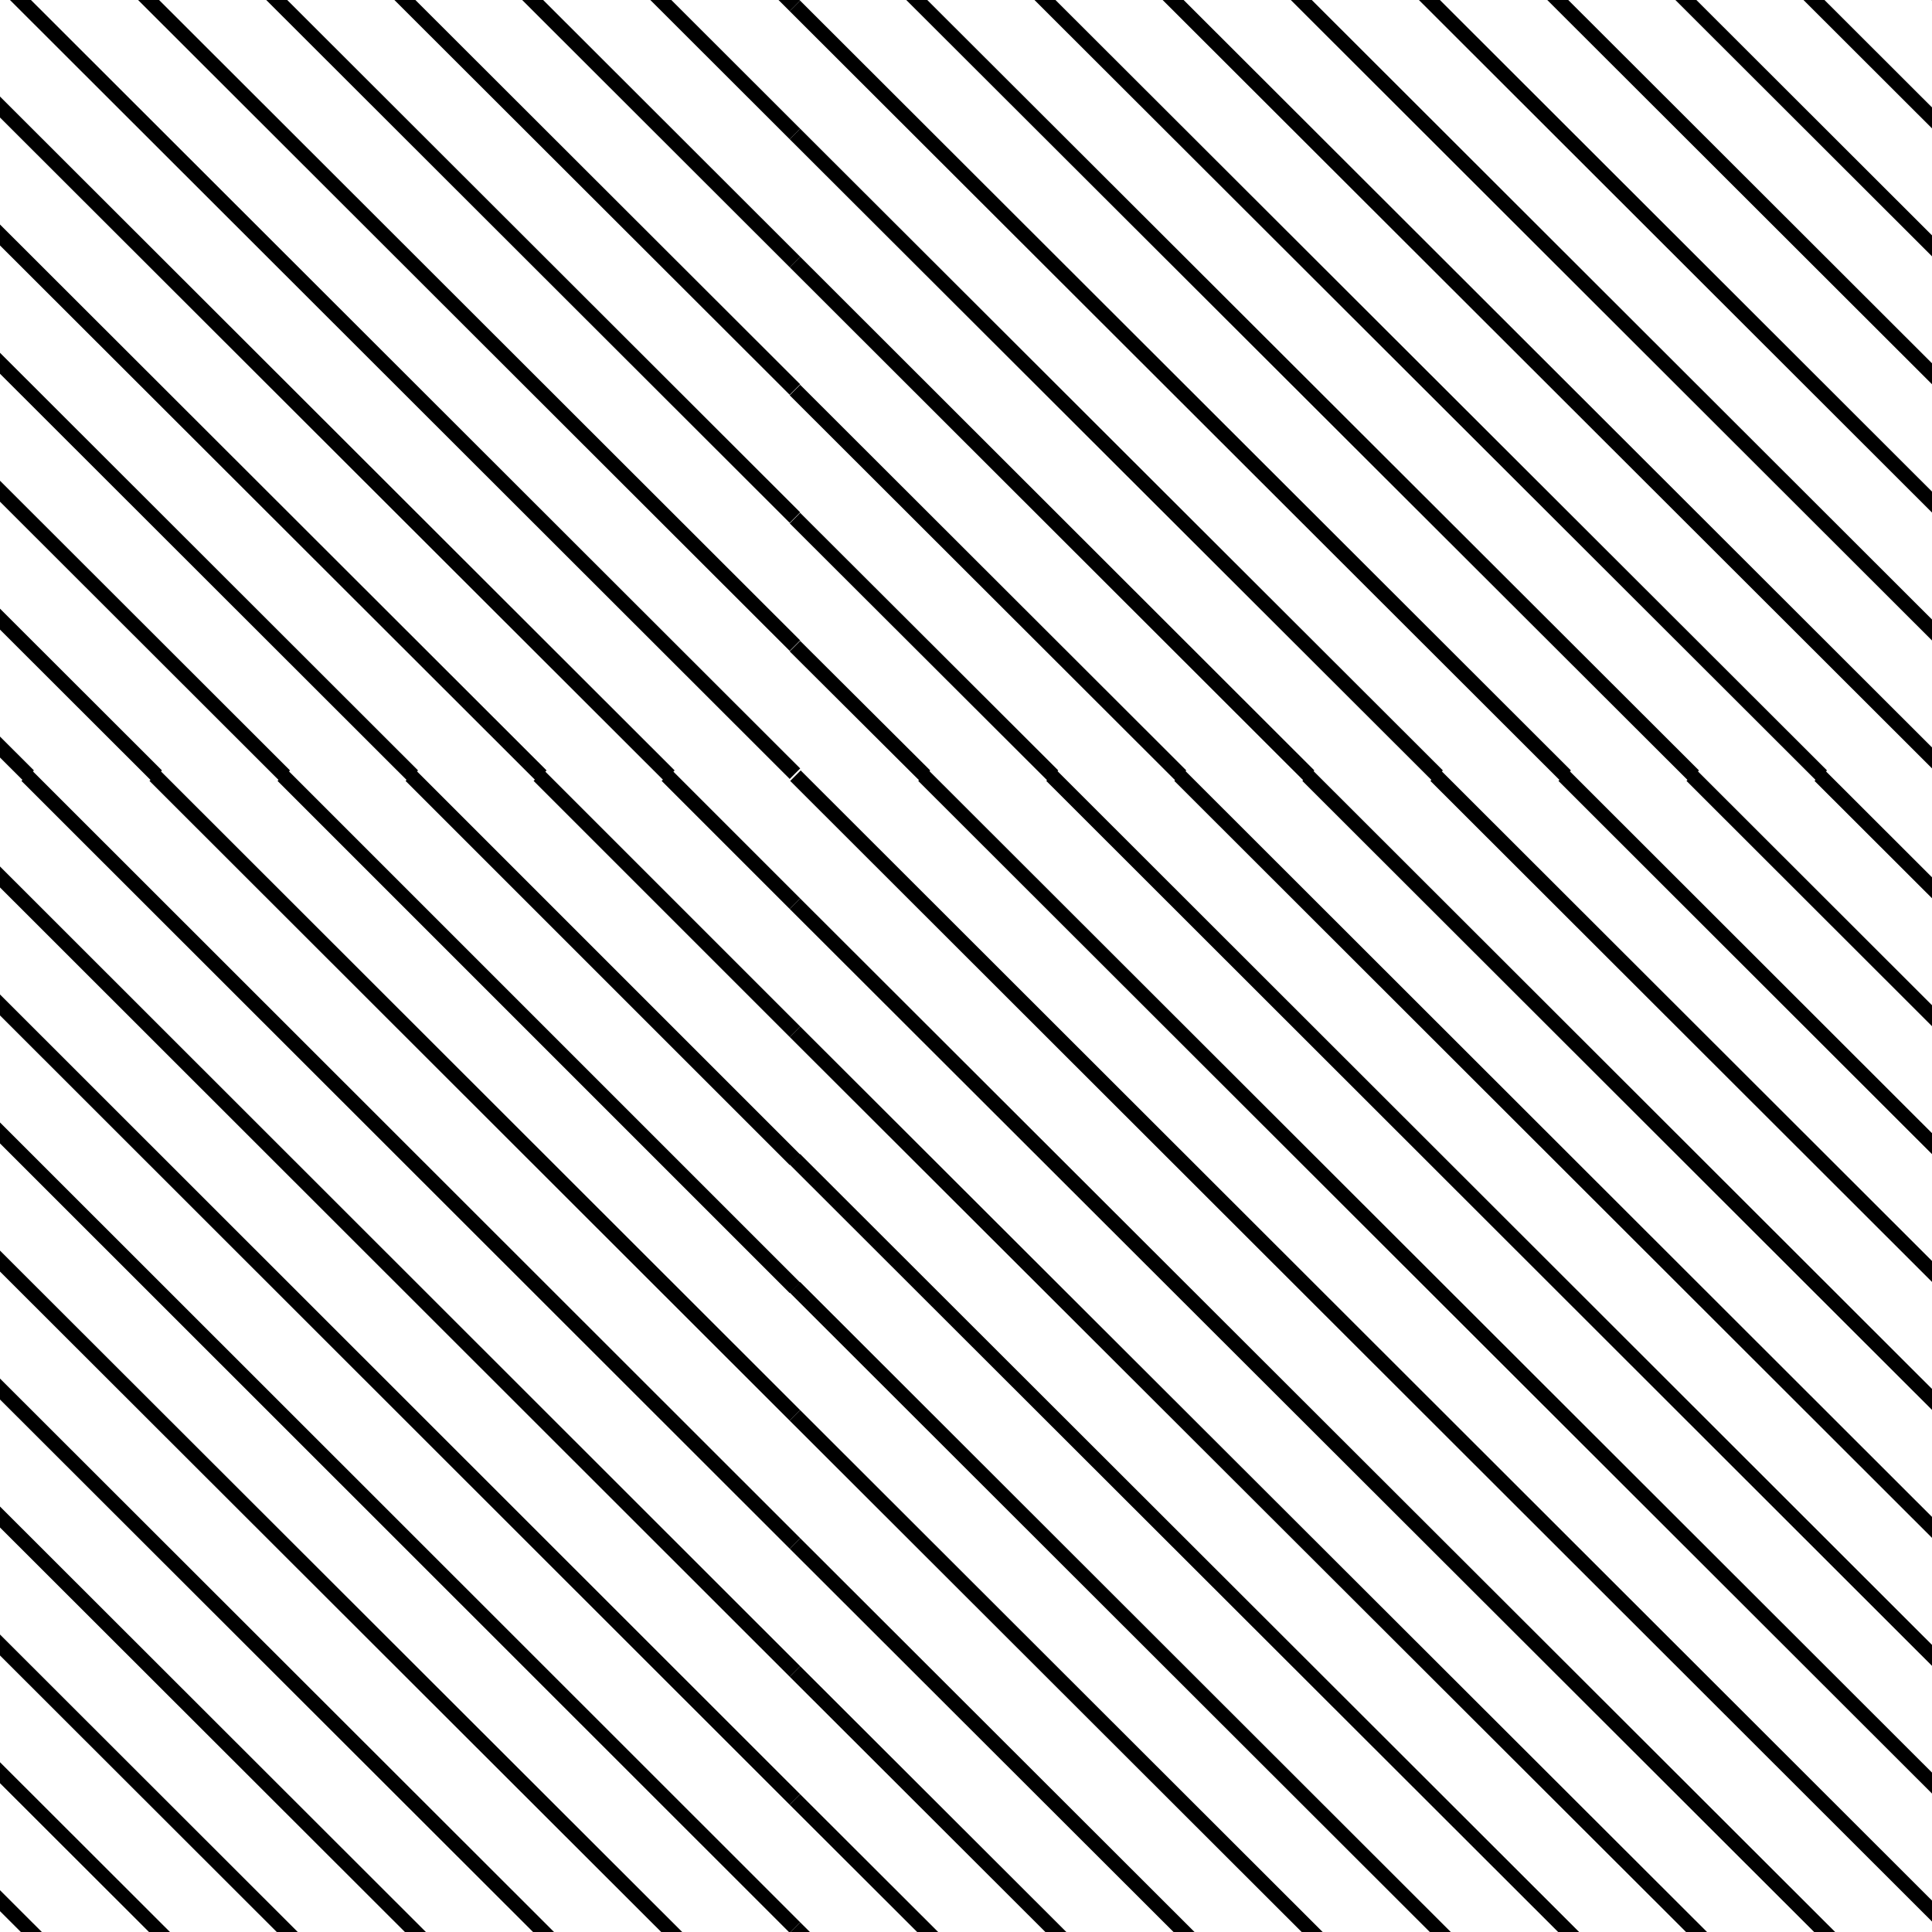 <svg id="Layer_1" data-name="Layer 1" xmlns="http://www.w3.org/2000/svg" width="39.08" height="39.08" viewBox="0 0 39.08 39.08"><defs><style>.cls-1,.cls-2{fill:none;}.cls-1{stroke:#000;stroke-width:0.3px;}</style></defs><title>Artboard 37</title><line class="cls-1" x1="16.09" y1="-23.17" x2="54.95" y2="15.65"/><line class="cls-1" x1="18.68" y1="-23.17" x2="54.95" y2="13.06"/><line class="cls-1" x1="21.27" y1="-23.17" x2="54.95" y2="10.47"/><line class="cls-1" x1="23.86" y1="-23.17" x2="54.95" y2="7.88"/><line class="cls-1" x1="26.45" y1="-23.17" x2="54.95" y2="5.3"/><line class="cls-1" x1="29.04" y1="-23.17" x2="54.95" y2="2.71"/><line class="cls-1" x1="31.63" y1="-23.17" x2="54.95" y2="0.12"/><line class="cls-1" x1="16.08" y1="-20.59" x2="52.4" y2="15.69"/><line class="cls-1" x1="16.08" y1="-18" x2="49.81" y2="15.69"/><line class="cls-1" x1="16.08" y1="-15.41" x2="47.22" y2="15.69"/><line class="cls-1" x1="16.08" y1="-12.82" x2="44.62" y2="15.69"/><line class="cls-1" x1="16.08" y1="-10.23" x2="42.03" y2="15.69"/><line class="cls-1" x1="16.08" y1="-7.64" x2="39.44" y2="15.69"/><line class="cls-1" x1="16.08" y1="-5.05" x2="36.85" y2="15.69"/><line class="cls-1" x1="16.08" y1="-2.46" x2="34.26" y2="15.69"/><line class="cls-1" x1="16.08" y1="0.12" x2="31.67" y2="15.69"/><line class="cls-1" x1="16.08" y1="2.71" x2="29.08" y2="15.69"/><line class="cls-1" x1="16.08" y1="5.3" x2="26.48" y2="15.69"/><line class="cls-1" x1="16.08" y1="7.89" x2="23.89" y2="15.69"/><line class="cls-1" x1="16.08" y1="10.48" x2="21.3" y2="15.69"/><line class="cls-1" x1="16.08" y1="13.07" x2="18.71" y2="15.69"/><rect class="cls-2" x="16.08" y="-23.17" width="38.86" height="38.86"/><line class="cls-1" x1="16.09" y1="15.69" x2="54.95" y2="54.51"/><line class="cls-1" x1="18.68" y1="15.69" x2="54.95" y2="51.92"/><line class="cls-1" x1="21.27" y1="15.69" x2="54.95" y2="49.34"/><line class="cls-1" x1="23.86" y1="15.69" x2="54.95" y2="46.75"/><line class="cls-1" x1="26.45" y1="15.69" x2="54.95" y2="44.16"/><line class="cls-1" x1="29.04" y1="15.69" x2="54.95" y2="41.57"/><line class="cls-1" x1="31.63" y1="15.69" x2="54.95" y2="38.99"/><line class="cls-1" x1="34.22" y1="15.69" x2="54.95" y2="36.4"/><line class="cls-1" x1="36.81" y1="15.69" x2="54.95" y2="33.81"/><line class="cls-1" x1="16.08" y1="18.28" x2="52.4" y2="54.55"/><line class="cls-1" x1="16.08" y1="20.87" x2="49.81" y2="54.55"/><line class="cls-1" x1="16.08" y1="23.45" x2="47.22" y2="54.55"/><line class="cls-1" x1="16.08" y1="26.04" x2="44.62" y2="54.55"/><line class="cls-1" x1="16.08" y1="28.63" x2="42.03" y2="54.55"/><line class="cls-1" x1="16.08" y1="31.22" x2="39.44" y2="54.55"/><line class="cls-1" x1="16.08" y1="33.81" x2="36.85" y2="54.55"/><line class="cls-1" x1="16.08" y1="36.4" x2="34.26" y2="54.55"/><line class="cls-1" x1="16.08" y1="38.99" x2="31.67" y2="54.55"/><rect class="cls-2" x="16.08" y="15.69" width="38.86" height="38.86"/><line class="cls-1" x1="-22.78" y1="-23.17" x2="16.08" y2="15.65"/><line class="cls-1" x1="-20.19" y1="-23.17" x2="16.08" y2="13.06"/><line class="cls-1" x1="-17.6" y1="-23.17" x2="16.08" y2="10.47"/><line class="cls-1" x1="-15.01" y1="-23.17" x2="16.08" y2="7.88"/><line class="cls-1" x1="-12.42" y1="-23.17" x2="16.08" y2="5.3"/><line class="cls-1" x1="-9.83" y1="-23.17" x2="16.08" y2="2.71"/><line class="cls-1" x1="-7.23" y1="-23.17" x2="16.08" y2="0.12"/><line class="cls-1" x1="-22.78" y1="-20.59" x2="13.54" y2="15.69"/><line class="cls-1" x1="-22.78" y1="-18" x2="10.95" y2="15.69"/><line class="cls-1" x1="-22.78" y1="-15.41" x2="8.35" y2="15.69"/><line class="cls-1" x1="-22.78" y1="-12.82" x2="5.76" y2="15.69"/><line class="cls-1" x1="-22.78" y1="-10.23" x2="3.17" y2="15.69"/><line class="cls-1" x1="-22.78" y1="-7.64" x2="0.58" y2="15.69"/><rect class="cls-2" x="-22.78" y="-23.17" width="38.86" height="38.86"/><line class="cls-1" x1="-22.78" y1="15.69" x2="16.08" y2="54.51"/><line class="cls-1" x1="-20.19" y1="15.69" x2="16.08" y2="51.92"/><line class="cls-1" x1="-17.6" y1="15.69" x2="16.08" y2="49.34"/><line class="cls-1" x1="-15.01" y1="15.69" x2="16.08" y2="46.75"/><line class="cls-1" x1="-12.42" y1="15.69" x2="16.08" y2="44.16"/><line class="cls-1" x1="-9.83" y1="15.69" x2="16.08" y2="41.57"/><line class="cls-1" x1="-7.23" y1="15.69" x2="16.08" y2="38.99"/><line class="cls-1" x1="-4.64" y1="15.69" x2="16.08" y2="36.4"/><line class="cls-1" x1="-2.05" y1="15.69" x2="16.08" y2="33.81"/><line class="cls-1" x1="0.54" y1="15.69" x2="16.08" y2="31.22"/><line class="cls-1" x1="3.13" y1="15.69" x2="16.08" y2="28.63"/><line class="cls-1" x1="5.72" y1="15.69" x2="16.08" y2="26.05"/><line class="cls-1" x1="8.31" y1="15.69" x2="16.08" y2="23.46"/><line class="cls-1" x1="10.9" y1="15.69" x2="16.08" y2="20.87"/><line class="cls-1" x1="13.49" y1="15.69" x2="16.08" y2="18.28"/><line class="cls-1" x1="-22.78" y1="18.28" x2="13.54" y2="54.55"/><line class="cls-1" x1="-22.78" y1="20.87" x2="10.95" y2="54.55"/><line class="cls-1" x1="-22.78" y1="23.45" x2="8.35" y2="54.55"/><line class="cls-1" x1="-22.78" y1="26.04" x2="5.76" y2="54.55"/><line class="cls-1" x1="-22.78" y1="28.63" x2="3.17" y2="54.55"/><line class="cls-1" x1="-22.78" y1="31.22" x2="0.58" y2="54.55"/><rect class="cls-2" x="-22.78" y="15.69" width="38.86" height="38.86"/><rect class="cls-2" width="39.08" height="39.08"/></svg>